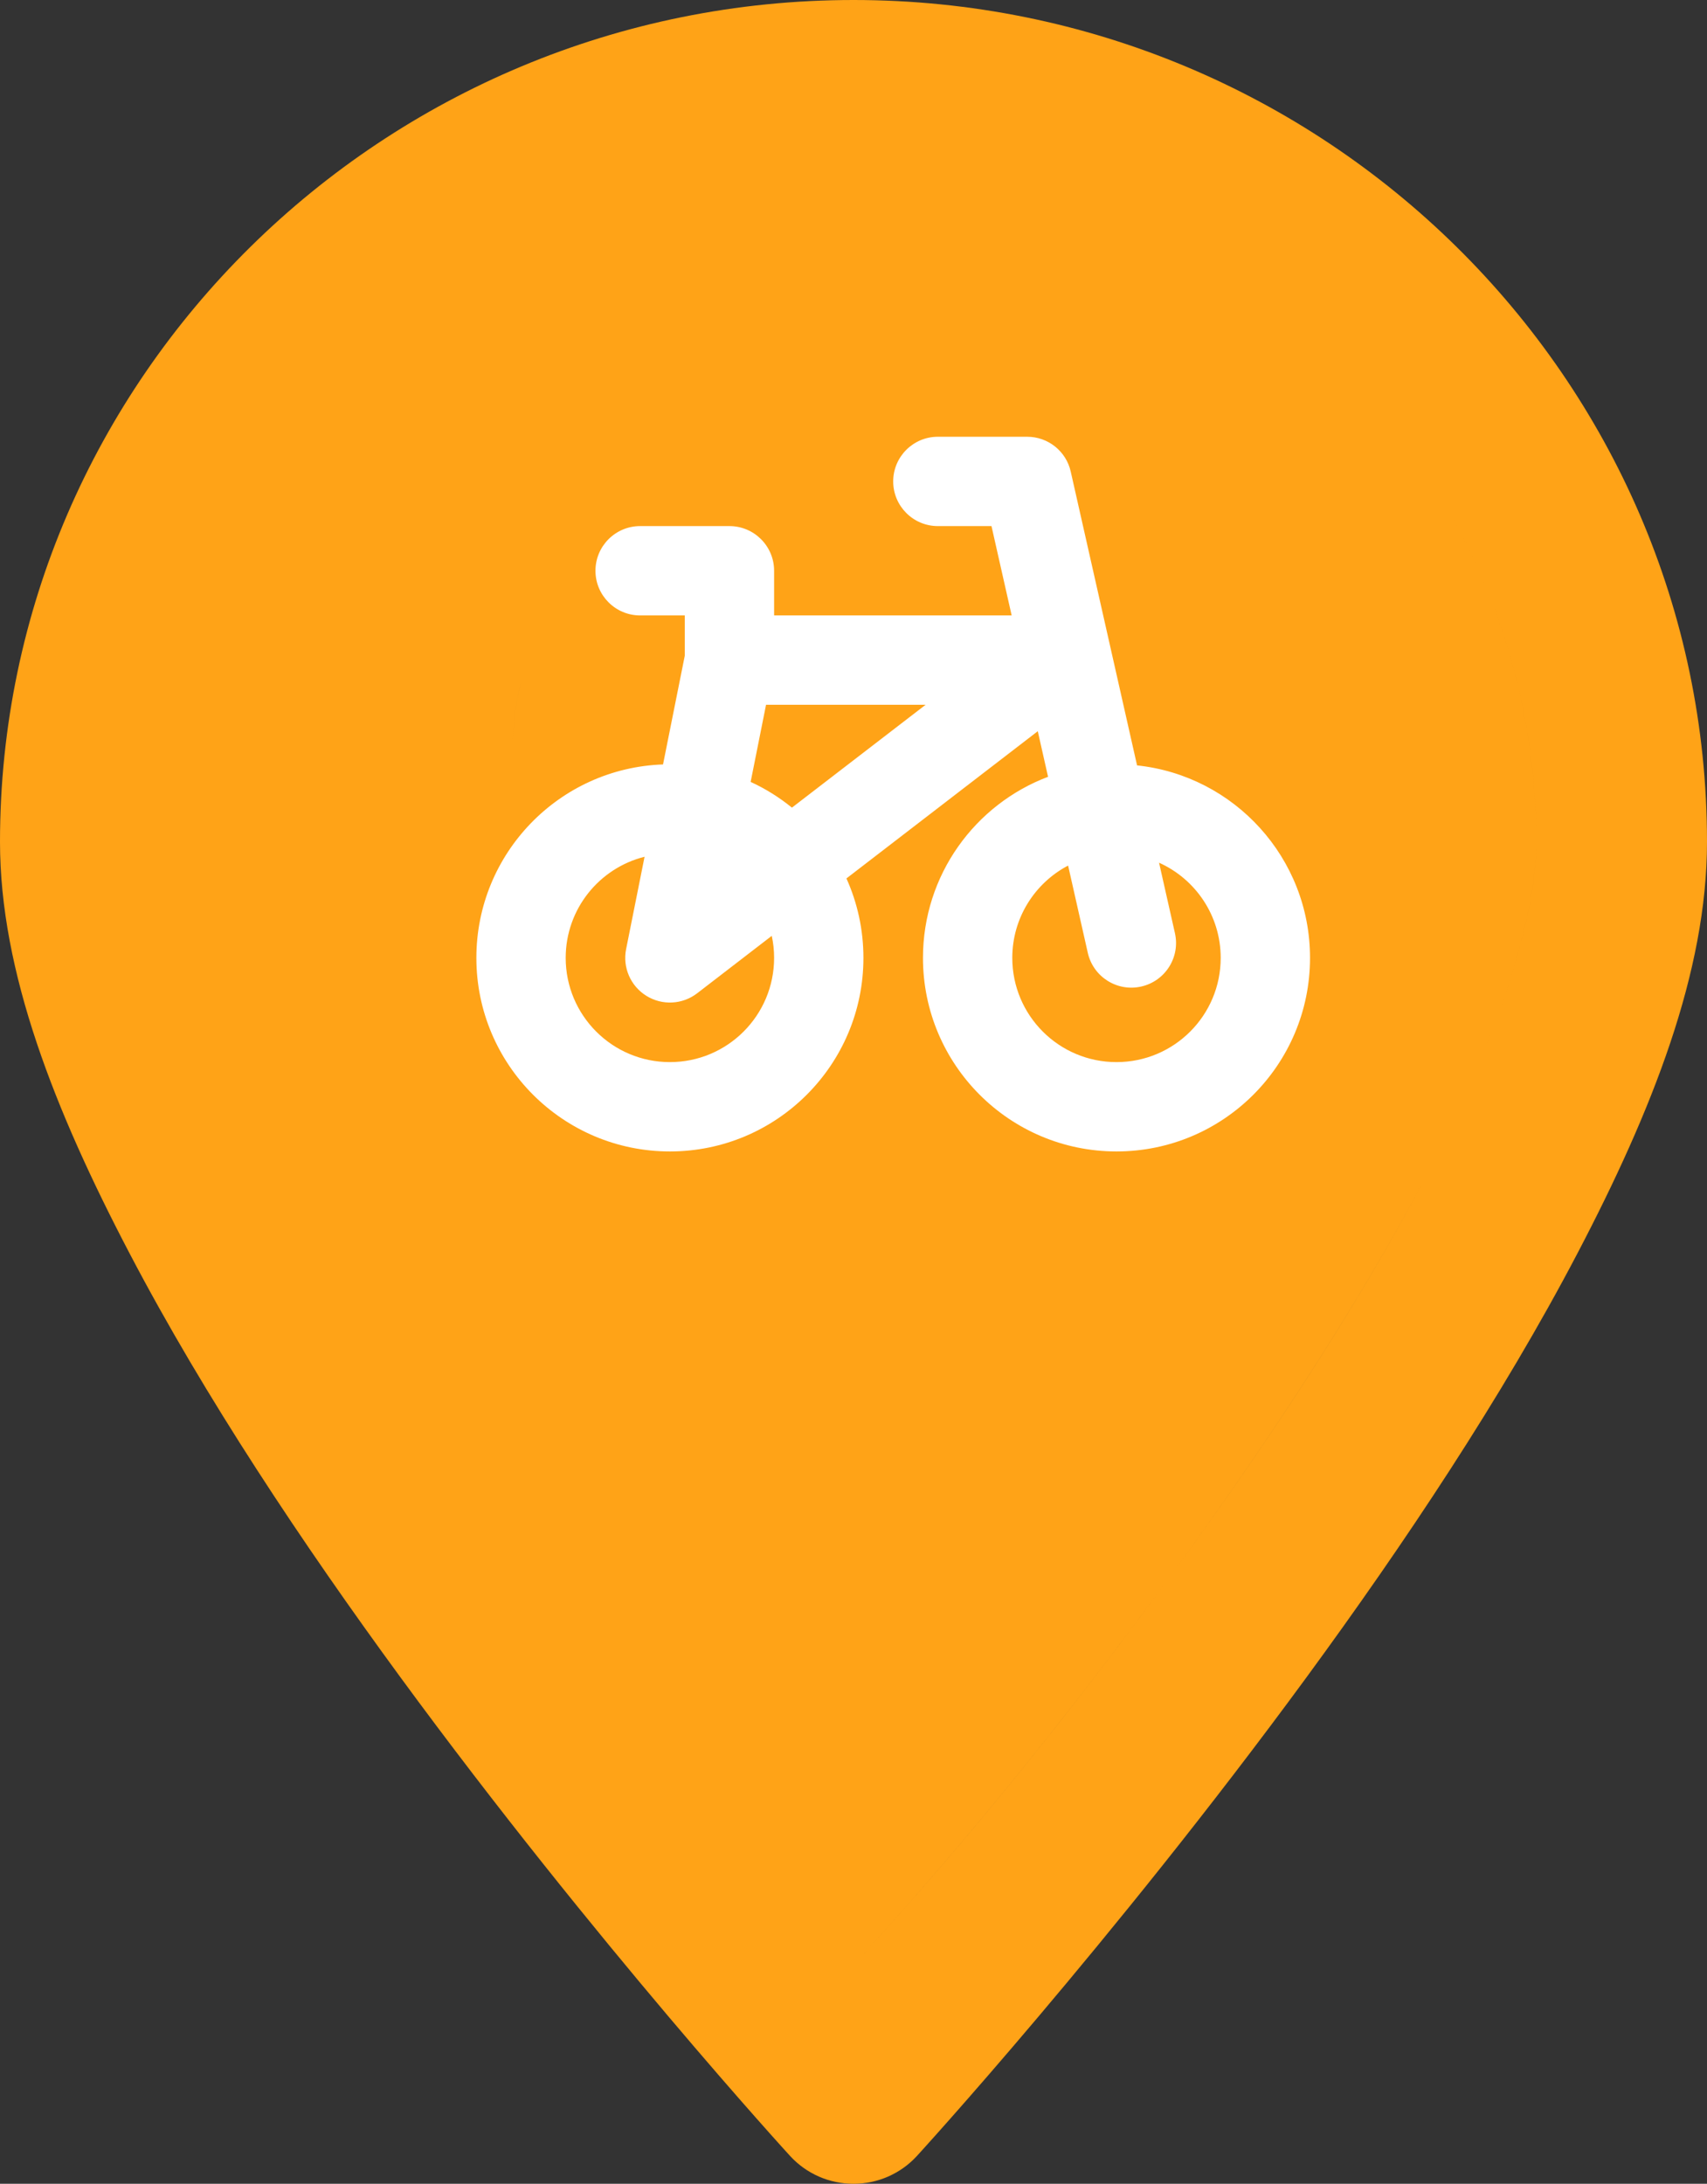 <svg width="43" height="55" viewBox="0 0 43 55" fill="none" xmlns="http://www.w3.org/2000/svg">
<rect x="0" y="0" width="43" height="55" fill="#333333" stroke="none"/>
<path fill-rule="evenodd" clip-rule="evenodd" d="M21.5 0C9.651 0 0 9.518 0 21.204C0 24.478 1.376 27.964 3.267 31.573C5.158 35.183 7.628 38.887 10.086 42.242C15.004 48.951 19.904 54.301 19.904 54.301C20.106 54.521 20.352 54.697 20.627 54.818C20.902 54.938 21.199 55 21.5 55C21.801 55 22.098 54.938 22.373 54.818C22.648 54.697 22.894 54.521 23.096 54.301C23.096 54.301 27.996 48.951 32.913 42.242C35.372 38.887 37.842 35.183 39.733 31.573C41.624 27.964 43 24.478 43 21.204C43 9.518 33.349 0 21.5 0ZM38.7 21.203C38.7 17.415 37.452 13.923 35.337 11.105C37.452 13.923 38.7 17.415 38.7 21.204C38.7 23.199 37.658 26.309 35.92 29.627C34.183 32.944 31.816 36.511 29.436 39.757C25.8 44.719 23.178 47.632 21.83 49.13C21.71 49.263 21.6 49.386 21.5 49.497L21.5 49.497C21.599 49.386 21.709 49.264 21.829 49.131L21.83 49.13L21.83 49.13C23.178 47.631 25.8 44.718 29.436 39.757C31.815 36.511 34.182 32.944 35.92 29.627C37.658 26.309 38.7 23.199 38.7 21.203ZM13.111 17.22C12.973 17.82 12.9 18.444 12.9 19.083C12.9 19.723 12.973 20.347 13.111 20.947V20.947C12.973 20.347 12.9 19.723 12.9 19.083C12.9 18.443 12.973 17.819 13.111 17.219V17.22ZM21.5 10.602C19.657 10.602 17.943 11.184 16.538 12.17H16.538C17.943 11.184 19.657 10.602 21.5 10.602C23.343 10.602 25.057 11.184 26.462 12.17H26.462C25.057 11.184 23.343 10.602 21.5 10.602Z" fill="#FFA317"/>
<path d="M23.625 11C23.004 11 22.5 11.504 22.5 12.125C22.5 12.746 23.004 13.25 23.625 13.25H24.976L25.484 15.5H19.5V14.375C19.5 13.754 18.996 13.25 18.375 13.25H16.125C15.504 13.25 15 13.754 15 14.375C15 14.996 15.504 15.5 16.125 15.5H17.25V16.514L16.702 19.253C14.09 19.344 12 21.491 12 24.125C12 26.817 14.183 29 16.875 29C19.567 29 21.75 26.817 21.75 24.125C21.75 23.412 21.597 22.734 21.322 22.124L26.142 18.416L26.401 19.564C24.559 20.26 23.25 22.04 23.25 24.125C23.25 26.817 25.433 29 28.125 29C30.817 29 33 26.817 33 24.125C33 21.608 31.092 19.536 28.643 19.277L26.972 11.877C26.857 11.364 26.401 11 25.875 11H23.625ZM18.909 19.693L19.297 17.75H23.317L19.949 20.341C19.633 20.084 19.284 19.865 18.909 19.693ZM14.25 24.125C14.25 22.895 15.096 21.863 16.237 21.578L15.772 23.904C15.68 24.364 15.883 24.833 16.281 25.08C16.679 25.328 17.189 25.303 17.561 25.017L19.441 23.57C19.48 23.749 19.5 23.935 19.5 24.125C19.5 25.575 18.325 26.75 16.875 26.75C15.425 26.75 14.25 25.575 14.25 24.125ZM26.906 21.8L27.402 23.998C27.539 24.604 28.141 24.984 28.747 24.847C29.354 24.71 29.734 24.108 29.597 23.502L29.197 21.728C30.112 22.138 30.75 23.057 30.75 24.125C30.75 25.575 29.575 26.75 28.125 26.75C26.675 26.75 25.5 25.575 25.5 24.125C25.5 23.115 26.07 22.239 26.906 21.8Z" fill="white"/>
</svg>
